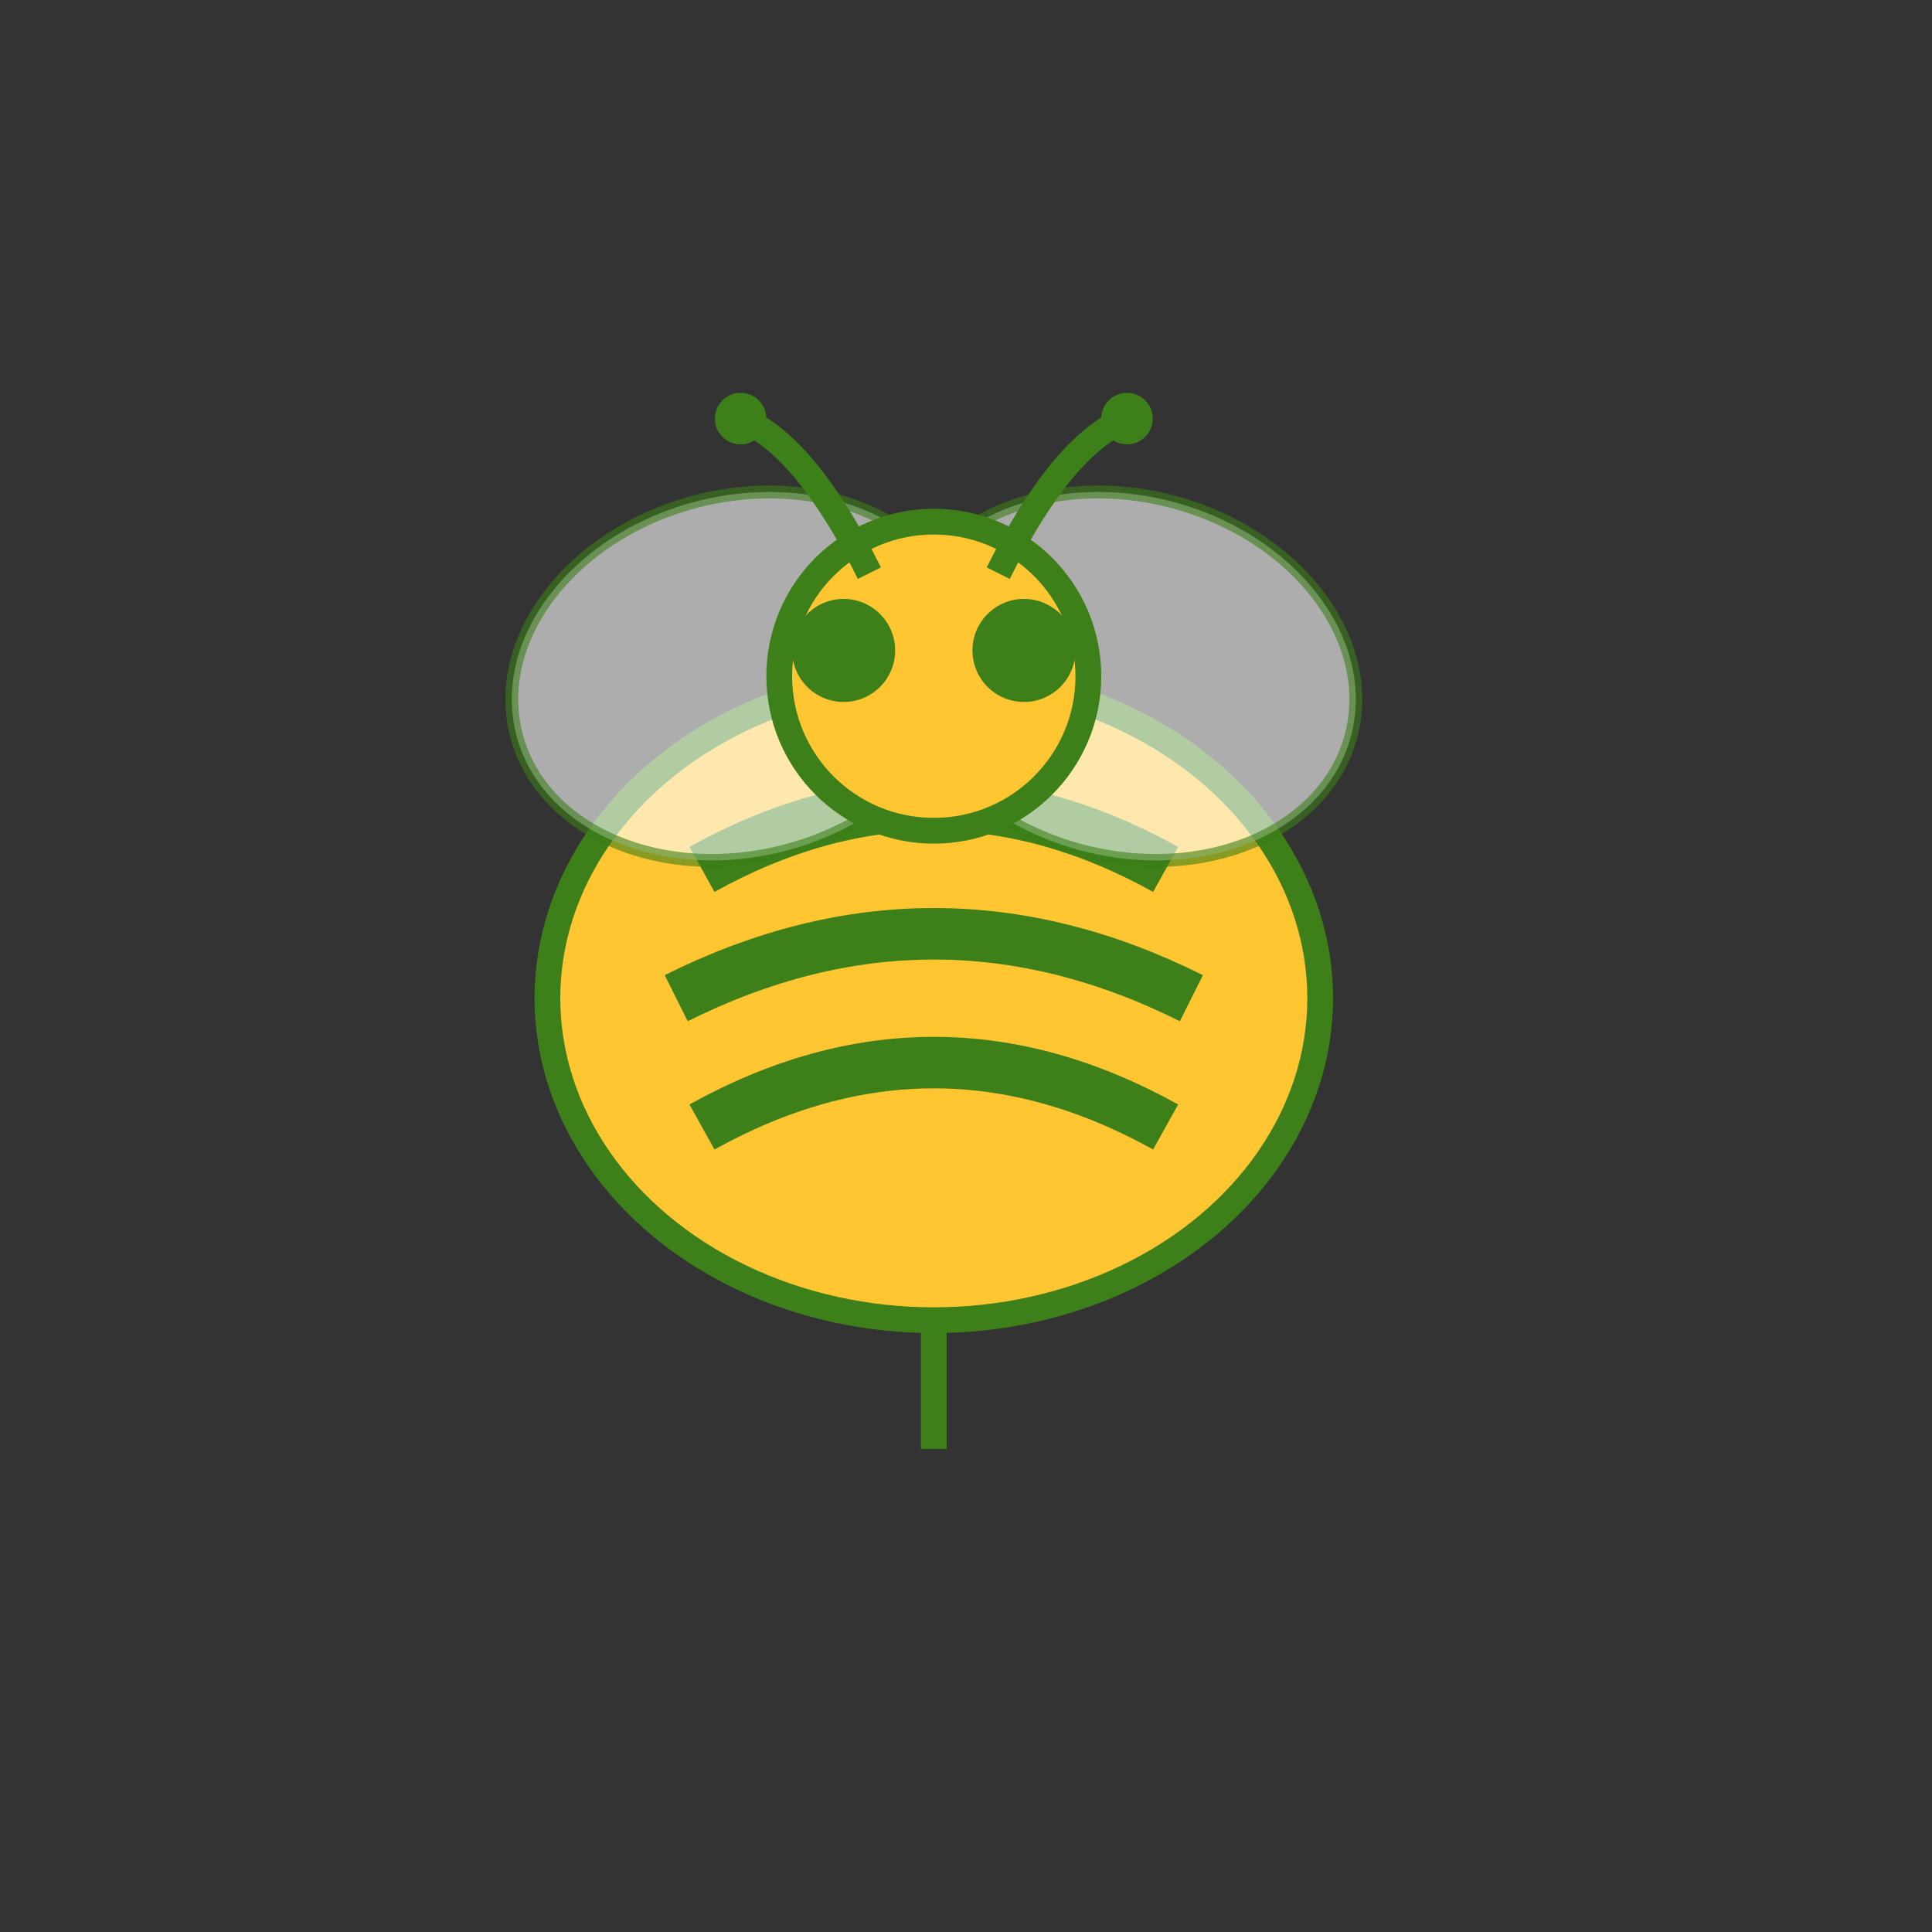 <svg width="120" height="120" viewBox="0 0 120 120" xmlns="http://www.w3.org/2000/svg">
  <rect x="0" y="0" width="120" height="120" fill="#333333" stroke="none"/>
  <g transform="translate(10,10) scale(0.8)">
    <!-- Body -->
    <ellipse cx="60" cy="65" rx="30" ry="25" fill="#FFC632" stroke="#3D7F18" stroke-width="2"/>
    
    <!-- Stripes -->
    <path d="M42 55 Q60 45, 78 55" fill="none" stroke="#3D7F18" stroke-width="4"/>
    <path d="M40 65 Q60 55, 80 65" fill="none" stroke="#3D7F18" stroke-width="4"/>
    <path d="M42 75 Q60 65, 78 75" fill="none" stroke="#3D7F18" stroke-width="4"/>
    
    <!-- Wings -->
    <ellipse cx="45" cy="40" rx="18" ry="14" fill="#FFFFFF" stroke="#3D7F18" stroke-width="1" opacity="0.6" transform="rotate(-15 45 40)"/>
    <ellipse cx="75" cy="40" rx="18" ry="14" fill="#FFFFFF" stroke="#3D7F18" stroke-width="1" opacity="0.6" transform="rotate(15 75 40)"/>
    
    <!-- Head -->
    <circle cx="60" cy="40" r="12" fill="#FFC632" stroke="#3D7F18" stroke-width="2"/>
    
    <!-- Eyes -->
    <circle cx="53" cy="38" r="4" fill="#3D7F18"/>
    <circle cx="67" cy="38" r="4" fill="#3D7F18"/>
    
    <!-- Antenna -->
    <path d="M55 32 Q50 22, 45 20" fill="none" stroke="#3D7F18" stroke-width="2"/>
    <path d="M65 32 Q70 22, 75 20" fill="none" stroke="#3D7F18" stroke-width="2"/>
    <circle cx="45" cy="20" r="2" fill="#3D7F18"/>
    <circle cx="75" cy="20" r="2" fill="#3D7F18"/>
    
    <!-- Stinger -->
    <path d="M60 90 L60 100" fill="none" stroke="#3D7F18" stroke-width="2"/>
  </g>
</svg> 
